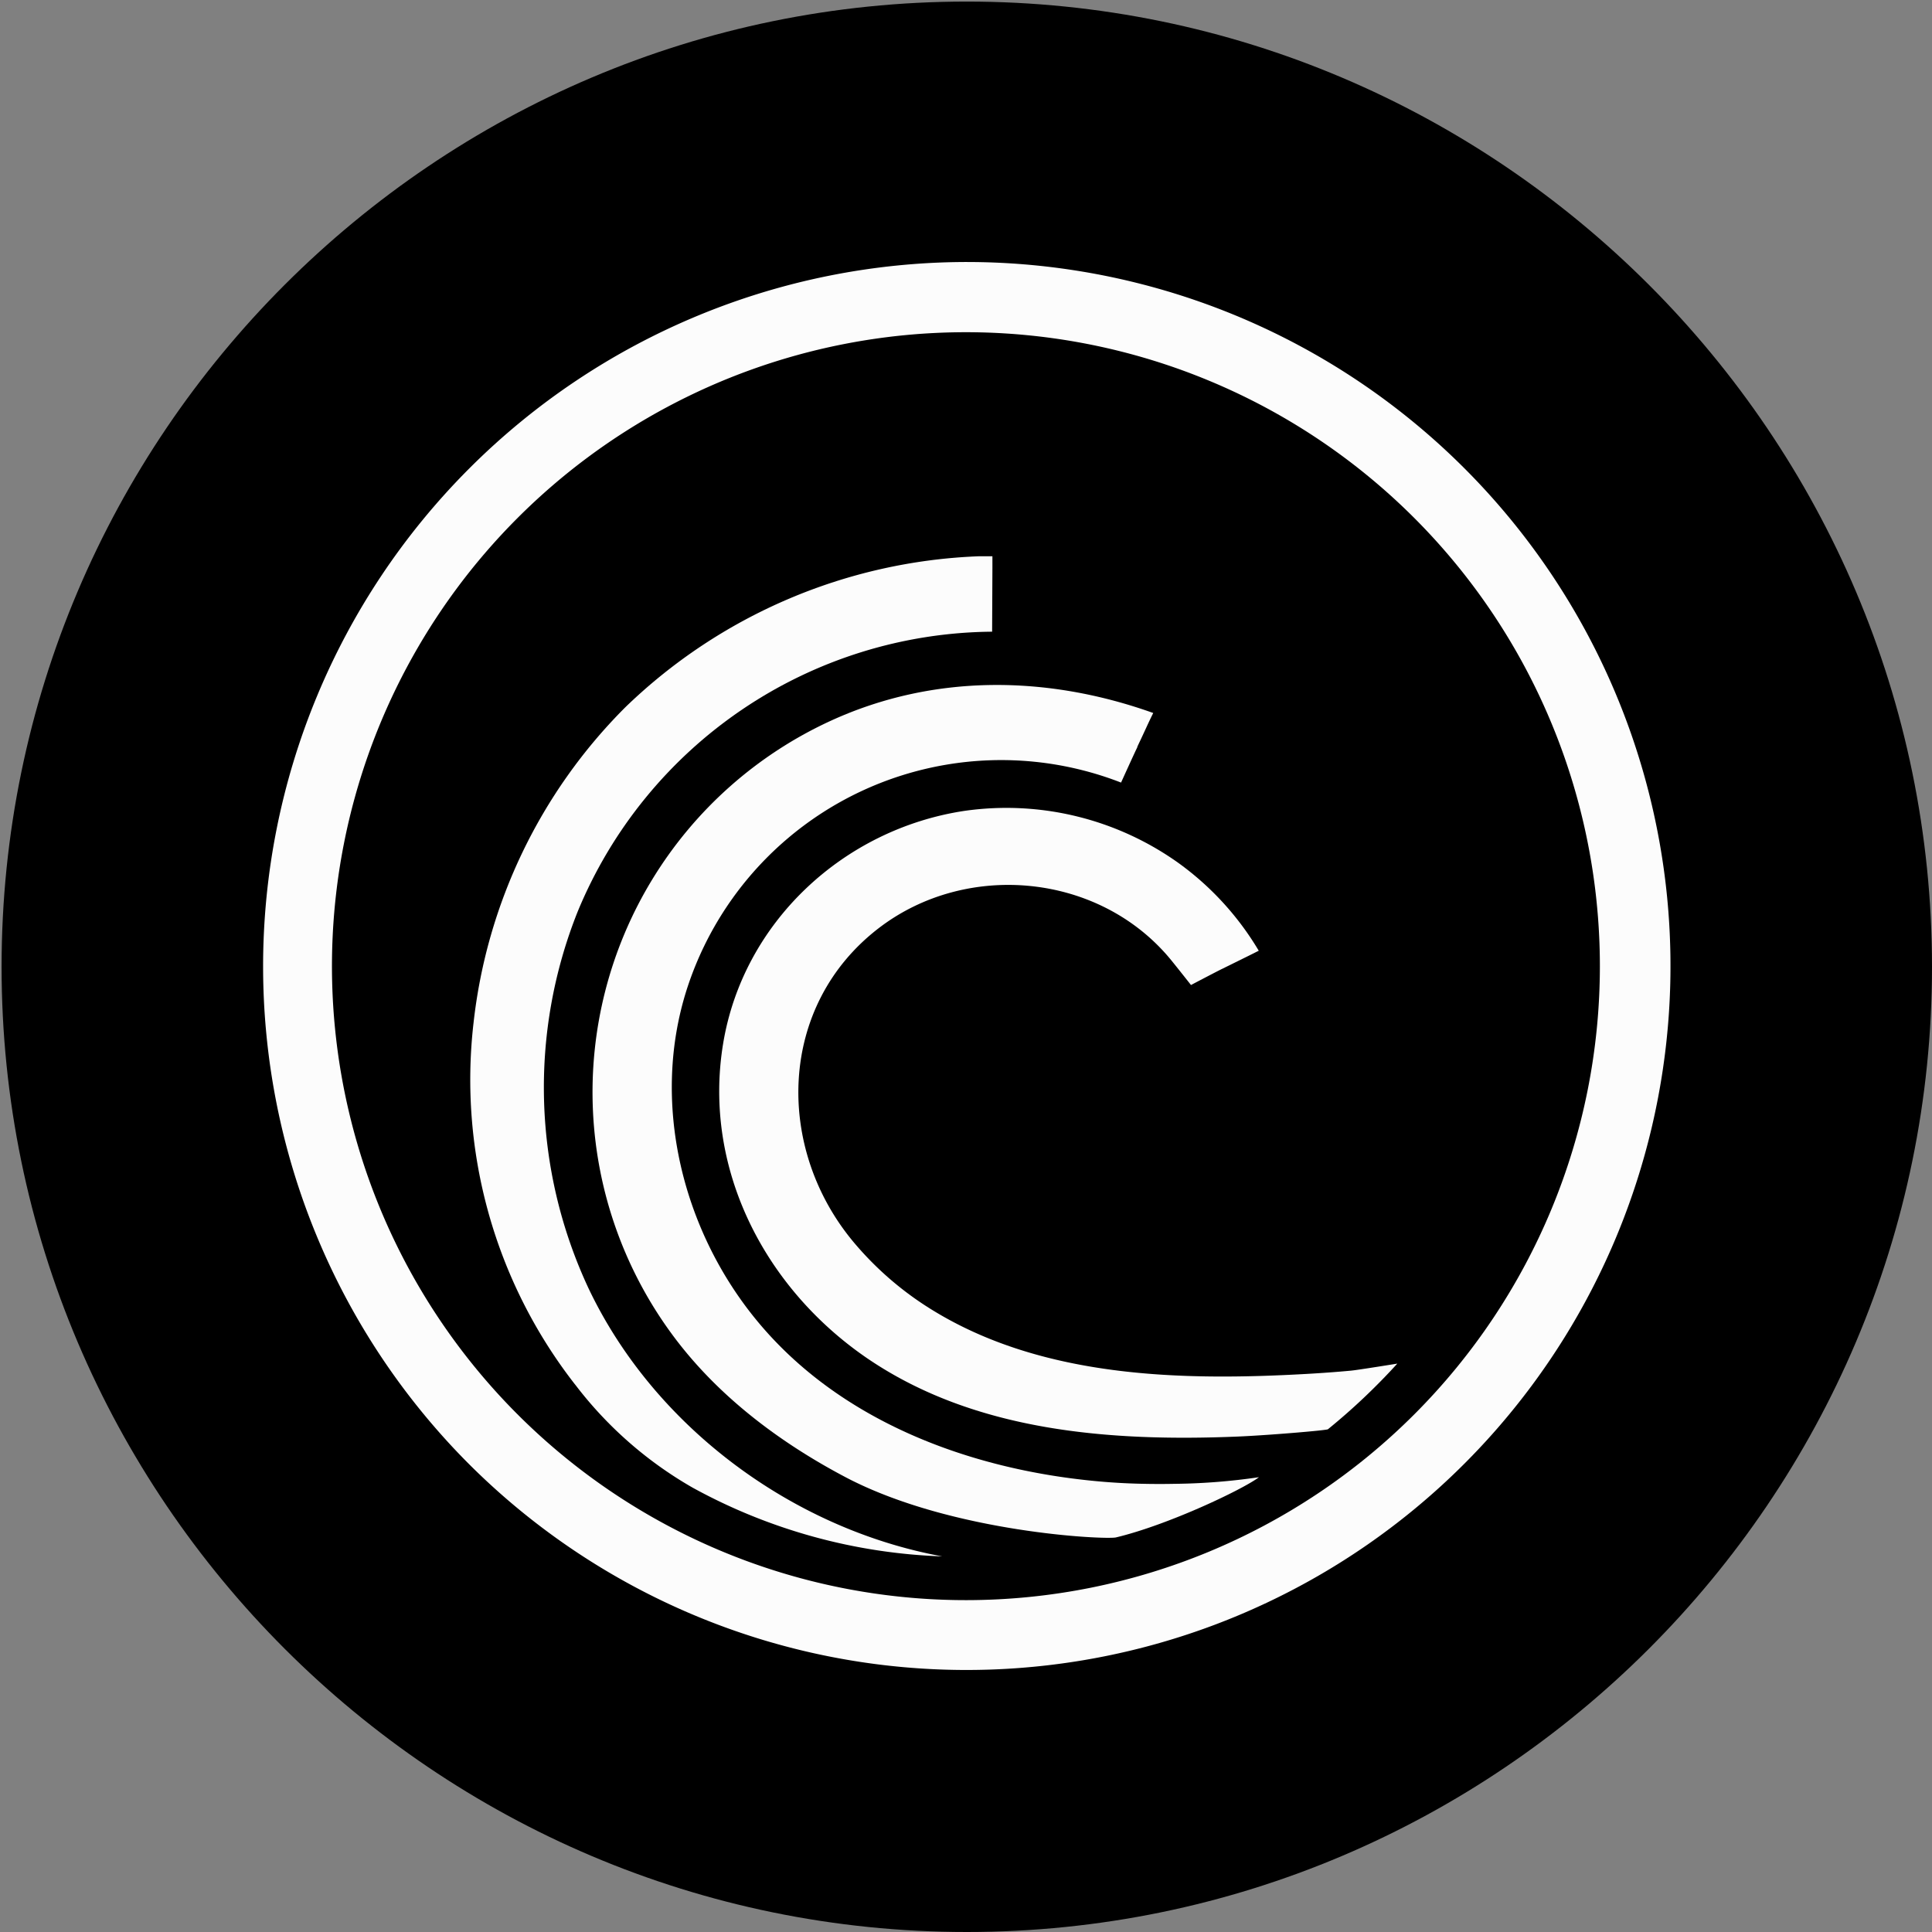 <?xml version="1.0" encoding="UTF-8" standalone="no"?>
<svg
   xmlns:dc="http://purl.org/dc/elements/1.1/"
   xmlns:cc="http://creativecommons.org/ns#"
   xmlns:rdf="http://www.w3.org/1999/02/22-rdf-syntax-ns#"
   xmlns:svg="http://www.w3.org/2000/svg"
   xmlns="http://www.w3.org/2000/svg"
   xmlns:sodipodi="http://sodipodi.sourceforge.net/DTD/sodipodi-0.dtd"
   xmlns:inkscape="http://www.inkscape.org/namespaces/inkscape"
   width="245.2"
   height="245.2"
   viewBox="0 0 245.2 245.2"
   version="1.1"
   id="svg14"
   sodipodi:docname="BTT_TRC.svg"
   inkscape:version="1.0.2-2 (e86c870879, 2021-01-15)">
  <rect x="0" y="0" width="245.2" height="245.2" fill="#808080" stroke="none"/>
  <defs
     id="defs18" />
  <sodipodi:namedview
     pagecolor="#ffffff"
     bordercolor="#666666"
     borderopacity="1"
     objecttolerance="10"
     gridtolerance="10"
     guidetolerance="10"
     inkscape:pageopacity="0"
     inkscape:pageshadow="2"
     inkscape:window-width="1920"
     inkscape:window-height="1017"
     id="namedview16"
     showgrid="false"
     inkscape:zoom="3.466558"
     inkscape:cx="122.6"
     inkscape:cy="122.6"
     inkscape:window-x="-8"
     inkscape:window-y="-8"
     inkscape:window-maximized="1"
     inkscape:current-layer="btt_bep2" />
  <g
     id="btt_bep2"
     transform="translate(-3759.502,-3690.039)">
    <path
       id="Full"
       d="M 0,122.5 C 0,190 55,245 122.5,245 190,245 245,190 245,122.5 245,55 190,0 122.5,0 55,0 0,55 0,122.5 Z"
       transform="translate(3759.702,3690.239)" />
    <g
       id="download_1_"
       data-name="download (1)"
       transform="translate(3787.151,3717.041)">
      <path
         id="Path_475052"
         data-name="Path 475052"
         d="m 95.023,6.25 a 89.4,89.4 0 0 0 -63.13,152.581 v 0 A 89.347,89.347 0 1 0 95.023,6.25 Z m 0,169.83 A 80.459,80.459 0 1 1 175.4,95.621 80.459,80.459 0 0 1 95.023,176.08 Z"
         fill="#fcfcfc" />
      <path
         id="Path_475053"
         data-name="Path 475053"
         d="m 63.188,159.384 a 60.182,60.182 0 0 1 -1.337,-47.657 57.409,57.409 0 0 1 52.614,-35.563 l 0.037,-8.046 V 66.59 h -1.677 a 68.248,68.248 0 0 0 -44.933,19.186 67.119,67.119 0 0 0 -19.242,40.031 62.9,62.9 0 0 0 12.805,45.8 l 0.161,0.2 a 49.826,49.826 0 0 0 14.854,13 70.847,70.847 0 0 0 31.658,8.714 C 89.027,190.008 71.469,176.949 63.188,159.384 Z"
         transform="translate(-16.199,-22.995)"
         fill="#fcfcfc" />
      <path
         id="Path_475054"
         data-name="Path 475054"
         d="m 179.445,189.614 c -1.857,0.173 -3.757,0.309 -5.632,0.415 -15.813,0.891 -33.285,0.514 -47.242,-7.959 a 41.034,41.034 0 0 1 -10.194,-8.714 c -10.045,-11.957 -9.692,-30.048 3.15,-39.908 11.2,-8.591 28.049,-6.963 37.073,4.023 0.8,0.978 2.55,3.2 2.55,3.2 0,0 2.952,-1.553 3.887,-2.018 l 0.3,-0.142 0.192,-0.1 0.508,-0.248 0.248,-0.124 2.228,-1.1 1.238,-0.619 -0.037,-0.062 a 37.135,37.135 0 0 0 -10.187,-11.1 37.6,37.6 0 0 0 -27.152,-6.585 c -15.361,2.327 -28.074,14.155 -30.605,29.547 -2.612,15.906 5.354,31.162 18.444,40.031 13.616,9.209 30.711,10.491 46.852,9.828 3.782,-0.155 11.493,-0.8 11.475,-0.935 a 80.672,80.672 0 0 0 8.795,-8.324 c 0,0 -5.099,0.826 -5.891,0.894 z"
         transform="translate(-35.645,-42.659)"
         fill="#fcfcfc" />
      <path
         id="Path_475055"
         data-name="Path 475055"
         d="m 142.817,194.36 q -2.9,-0.068 -5.787,-0.347 c -15.9,-1.523 -32.128,-7.538 -42.619,-20.053 -9.729,-11.6 -13.82,-28.049 -9.067,-42.594 a 41.919,41.919 0 0 1 55.034,-25.994 c 0,0 1.857,-4.1 2.067,-4.487 v -0.068 l 0.068,-0.142 0.136,-0.291 c 0.619,-1.281 1.182,-2.581 1.813,-3.843 -13.35,-4.772 -27.74,-5.013 -40.811,0.935 a 51.853,51.853 0 0 0 -20.016,78.249 c 5.713,7.644 13.616,13.542 22.052,17.949 13.4,6.919 32.685,7.8 34.04,7.5 6.653,-1.584 16.2,-6.14 18.153,-7.644 a 78.9,78.9 0 0 1 -10.744,0.842 q -2.136,0.043 -4.319,-0.012 z"
         transform="translate(-25.748,-33.053)"
         fill="#fcfcfc" />
    </g>
  </g>
</svg>
